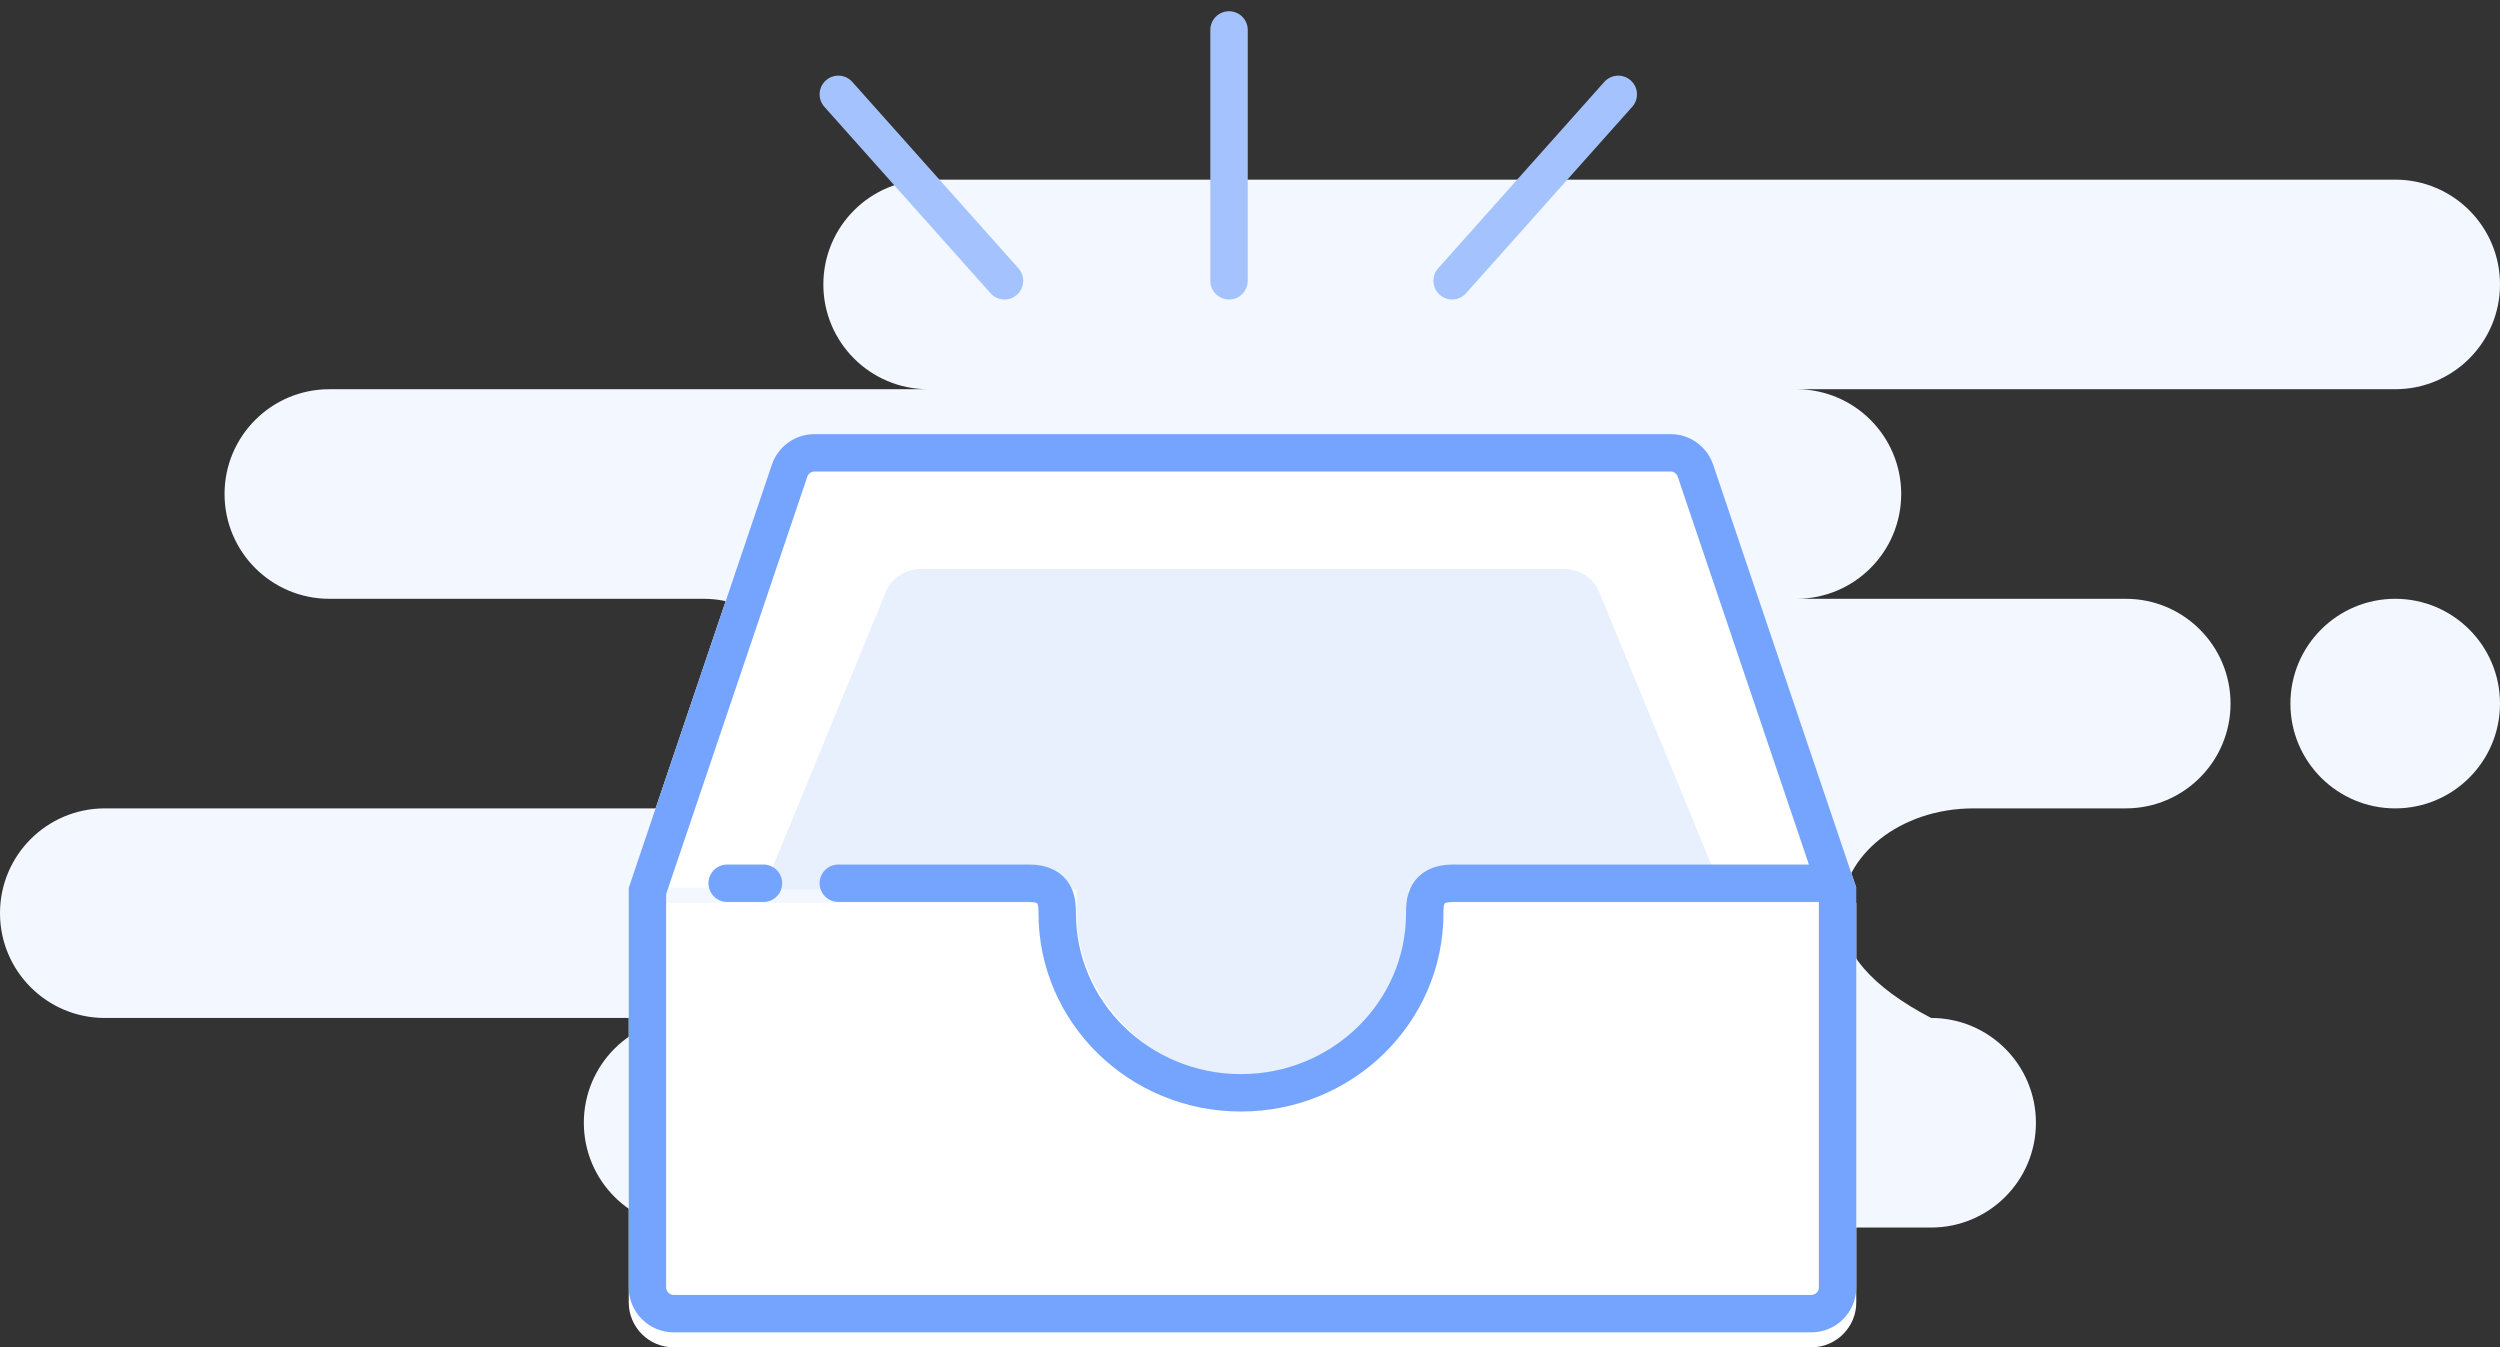 <svg width="167px" height="90px" viewBox="0 0 167 90" version="1.1" xmlns="http://www.w3.org/2000/svg" xmlns:xlink="http://www.w3.org/1999/xlink">
    <rect x="0" y="0" width="167" height="90" fill="#333333" stroke="none"/>
    <g id="Page-1" stroke="none" stroke-width="1" fill="none" fill-rule="evenodd">
        <g id="Loan-History-Detail" transform="translate(-101, -662)">
            <g id="img_list_empty" transform="translate(101, 664)">
                <path d="M160,10 C163.866,10 167,13.134 167,17 C167,20.866 163.866,24 160,24 L120,24 C123.866,24 127,27.134 127,31 C127,34.866 123.866,38 120,38 L142,38 C145.866,38 149,41.134 149,45 C149,48.866 145.866,52 142,52 L131.826,52 C126.952,52 123,55.134 123,59 C123,61.577 125,63.911 129,66 C132.866,66 136,69.134 136,73 C136,76.866 132.866,80 129,80 L46,80 C42.134,80 39,76.866 39,73 C39,69.134 42.134,66 46,66 L7,66 C3.134,66 0,62.866 0,59 C0,55.134 3.134,52 7,52 L47,52 C50.866,52 54,48.866 54,45 C54,41.134 50.866,38 47,38 L22,38 C18.134,38 15,34.866 15,31 C15,27.134 18.134,24 22,24 L62,24 C58.134,24 55,20.866 55,17 C55,13.134 58.134,10 62,10 L160,10 Z M160,38 C163.866,38 167,41.134 167,45 C167,48.866 163.866,52 160,52 C156.134,52 153,48.866 153,45 C153,41.134 156.134,38 160,38 Z" id="Background" fill="#F3F7FF" fill-rule="nonzero"></path>
                <path d="M71.119,58.307 C71.04,58.86 71,59.425 71,60 C71,66.627 76.373,72 83,72 C89.627,72 95,66.627 95,60 C95,59.425 94.96,58.86 94.881,58.307 L124,58.307 L124,85 C124,86.657 122.657,88 121,88 L45,88 C43.343,88 42,86.657 42,85 L42,58.307 L71.119,58.307 Z" id="Path" fill="#FFFFFF" fill-rule="nonzero"></path>
                <path d="M96,58 C96,65.18 90.18,71 83,71 C75.82,71 70,65.18 70,58 C70,57.767 70.006,57.536 70.018,57.307 L42,57.307 L51.56,29.039 C51.973,27.82 53.116,27 54.402,27 L111.598,27 C112.884,27 114.027,27.82 114.44,29.039 L124,57.307 L95.982,57.307 C95.994,57.536 96,57.767 96,58 Z" id="Path" fill="#FFFFFF" fill-rule="nonzero"></path>
                <path d="M94.098,58.955 C94.098,64.502 89.129,70 83,70 C76.871,70 71.902,64.502 71.902,58.955 C71.902,58.775 71.908,57.596 71.918,57.419 L51,57.419 L59.161,37.575 C59.513,36.634 60.489,36 61.587,36 L104.413,36 C105.511,36 106.487,36.634 106.839,37.575 L115,57.419 L94.082,57.419 C94.092,57.596 94.098,58.775 94.098,58.955 Z" id="Path" fill="#E8F0FE" fill-rule="nonzero"></path>
                <path d="M111.598,28.25 L54.402,28.25 C54.027,28.25 53.673,28.37 53.382,28.578 C53.092,28.787 52.865,29.084 52.745,29.439 L43.25,57.512 L43.25,84 C43.25,84.483 43.446,84.921 43.763,85.237 C44.079,85.554 44.517,85.75 45,85.75 L121,85.75 C121.483,85.75 121.921,85.554 122.237,85.237 C122.554,84.921 122.75,84.483 122.75,84 L122.75,57.512 L113.255,29.439 C113.135,29.084 112.908,28.787 112.618,28.578 C112.327,28.37 111.973,28.25 111.598,28.25 Z" id="Rectangle" stroke="#75A4FE" stroke-width="2.5"></path>
                <path d="M48.574,57 L51,57 L48.574,57 Z M56,57 C59.937,57 64.185,57 68.745,57 C70.621,57 70.621,58.319 70.621,59 C70.621,65.627 76.117,71 82.897,71 C89.677,71 95.173,65.627 95.173,59 C95.173,58.319 95.173,57 97.05,57 L122,57" id="Shape" stroke="#75A4FE" stroke-width="2.5" stroke-linecap="round" stroke-linejoin="round"></path>
                <path d="M82.1,0 L82.1,16.756 M56,4.303 L67.1,16.756 M108.1,4.303 L97,16.756" id="lines" stroke="#A4C3FE" stroke-width="2.5" stroke-linecap="round" stroke-linejoin="round"></path>
            </g>
        </g>
    </g>
</svg>